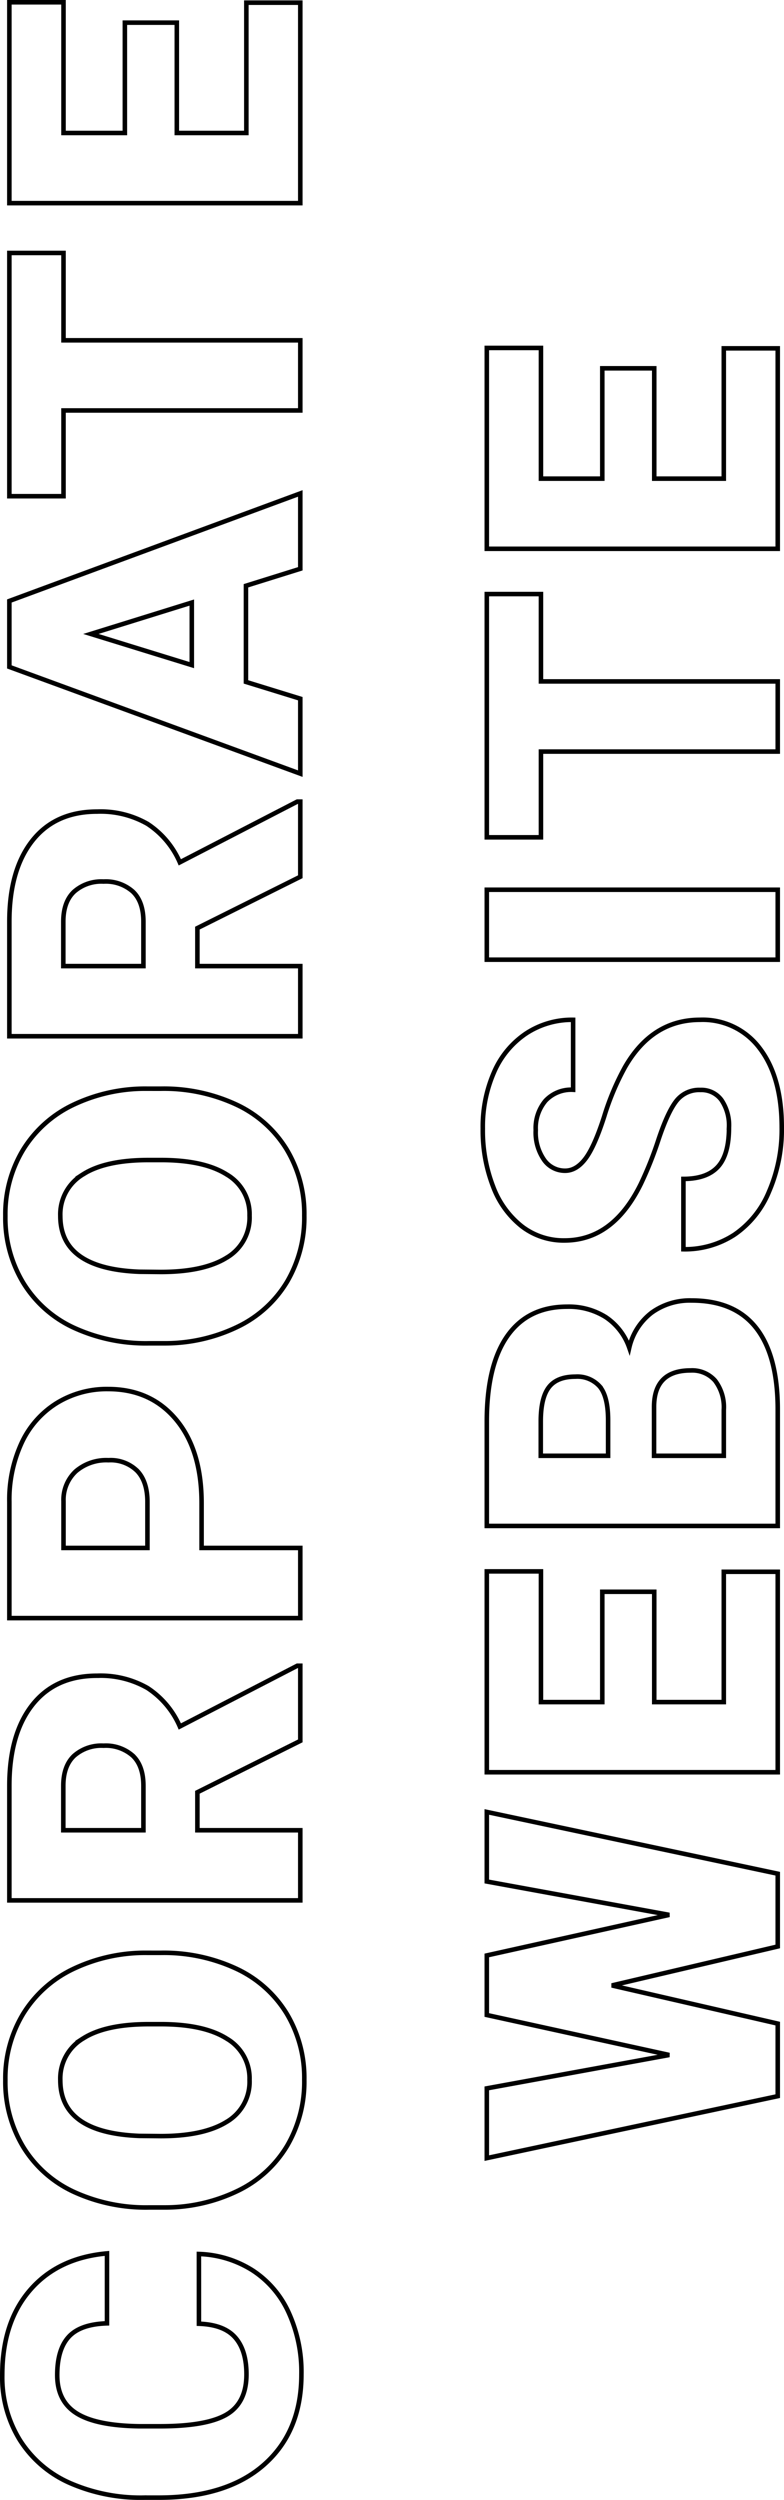 <svg xmlns="http://www.w3.org/2000/svg" width="172.42" height="549.655" viewBox="0 0 172.42 549.655">
  <g id="Group_155" data-name="Group 155" transform="translate(-473.958 -296.682)">
    <path id="Path_165" data-name="Path 165" d="M27.07-21.665a23.367,23.367,0,0,1-3.6,11.8,21.748,21.748,0,0,1-9.25,7.932A31.485,31.485,0,0,1,.615.879Q-12,.879-19.248-7.339t-7.251-23.2v-3.164a38.73,38.73,0,0,1,3.274-16.458,24.807,24.807,0,0,1,9.426-10.9A26.3,26.3,0,0,1,.439-64.907q11.646,0,18.721,6.13T27.2-41.88H11.821q-.176-5.845-2.944-8.394T.439-52.822q-5.757,0-8.437,4.307t-2.812,13.755v4.526Q-10.811-20-8.24-15.6T.615-11.206q5.317,0,8.13-2.5t2.988-7.954Z" transform="translate(539.366 819.337) rotate(-90)" fill="none" stroke="#000" stroke-width="1"/>
    <path id="Path_180" data-name="Path 180" d="M27.949-30.674a37.732,37.732,0,0,1-3.472,16.567,25.658,25.658,0,0,1-9.866,11.1A27.471,27.471,0,0,1,.044.879a27.859,27.859,0,0,1-14.5-3.757,25.615,25.615,0,0,1-9.866-10.745,36.646,36.646,0,0,1-3.713-16.04v-3.6a37.9,37.9,0,0,1,3.45-16.589,25.6,25.6,0,0,1,9.888-11.1A27.663,27.663,0,0,1-.044-64.863,27.393,27.393,0,0,1,14.458-61a26.056,26.056,0,0,1,9.91,11.008,36.811,36.811,0,0,1,3.582,16.37ZM12.261-33.354q0-9.536-3.186-14.48A10.219,10.219,0,0,0-.044-52.778q-11.6,0-12.261,17.4l-.044,4.7q0,9.4,3.12,14.458A10.2,10.2,0,0,0,.044-11.162a10.081,10.081,0,0,0,9.009-4.966q3.164-4.966,3.208-14.282Z" transform="translate(540 754) rotate(-90)" fill="none" stroke="#000" stroke-width="1"/>
    <path id="Path_178" data-name="Path 178" d="M-.747-22.632H-9.1V0H-24.521V-63.984H.659q11.382,0,17.8,5.048t6.416,14.267a20.774,20.774,0,0,1-2.7,11.063,19.183,19.183,0,0,1-8.459,7.112L27.07-.66V0H10.547ZM-9.1-34.5H.659q4.395,0,6.614-2.313a8.941,8.941,0,0,0,2.219-6.454,9.046,9.046,0,0,0-2.241-6.5Q5.01-52.119.659-52.119H-9.1Z" transform="translate(540 690) rotate(-90)" fill="none" stroke="#000" stroke-width="1"/>
    <path id="Path_176" data-name="Path 176" d="M-9.031-21.709V0H-24.456V-63.984H1.077a29.738,29.738,0,0,1,12.986,2.7,20.368,20.368,0,0,1,8.745,7.69,21,21,0,0,1,3.1,11.316q0,9.36-6.7,14.963T.813-21.709Zm0-11.909H1.077q4.482,0,6.833-2.241a8.327,8.327,0,0,0,2.351-6.328,10.293,10.293,0,0,0-2.417-7.163,8.559,8.559,0,0,0-6.592-2.725H-9.031Z" transform="translate(540 628) rotate(-90)" fill="none" stroke="#000" stroke-width="1"/>
    <path id="Path_169" data-name="Path 169" d="M-.747-22.632H-9.1V0H-24.521V-63.984H.659q11.382,0,17.8,5.048t6.416,14.267a20.774,20.774,0,0,1-2.7,11.063,19.183,19.183,0,0,1-8.459,7.112L27.07-.66V0H10.547ZM-9.1-34.5H.659q4.395,0,6.614-2.313a8.941,8.941,0,0,0,2.219-6.454,9.046,9.046,0,0,0-2.241-6.5Q5.01-52.119.659-52.119H-9.1Z" transform="translate(540 500) rotate(-90)" fill="none" stroke="#000" stroke-width="1"/>
    <path id="Path_170" data-name="Path 170" d="M10.525-11.953H-10.613L-14.3,0H-30.784L-7.317-63.984h14.5L30.828,0H14.26ZM-6.921-23.862H6.833l-6.9-22.192Z" transform="translate(540 436) rotate(-90)" fill="none" stroke="#000" stroke-width="1"/>
    <path id="Path_171" data-name="Path 171" d="M26.7-52.075H7.493V0H-7.932V-52.075H-26.785V-63.984H26.7Z" transform="translate(540 379) rotate(-90)" fill="none" stroke="#000" stroke-width="1"/>
    <path id="Path_172" data-name="Path 172" d="M19.336-27.158H-4.922v15.293H23.73V0H-20.347V-63.984H23.818v11.909H-4.922v13.491H19.336Z" transform="translate(540 321) rotate(-90)" fill="none" stroke="#000" stroke-width="1"/>
    <path id="Path_174" data-name="Path 174" d="M27.949-30.674a37.732,37.732,0,0,1-3.472,16.567,25.658,25.658,0,0,1-9.866,11.1A27.471,27.471,0,0,1,.044.879a27.859,27.859,0,0,1-14.5-3.757,25.615,25.615,0,0,1-9.866-10.745,36.646,36.646,0,0,1-3.713-16.04v-3.6a37.9,37.9,0,0,1,3.45-16.589,25.6,25.6,0,0,1,9.888-11.1A27.663,27.663,0,0,1-.044-64.863,27.393,27.393,0,0,1,14.458-61a26.056,26.056,0,0,1,9.91,11.008,36.811,36.811,0,0,1,3.582,16.37ZM12.261-33.354q0-9.536-3.186-14.48A10.219,10.219,0,0,0-.044-52.778q-11.6,0-12.261,17.4l-.044,4.7q0,9.4,3.12,14.458A10.2,10.2,0,0,0,.044-11.162a10.081,10.081,0,0,0,9.009-4.966q3.164-4.966,3.208-14.282Z" transform="translate(540 564) rotate(-90)" fill="none" stroke="#000" stroke-width="1"/>
    <path id="Path_179" data-name="Path 179" d="M15.293-23.862l7.339-40.122H37.925L24.346,0h-16L-.22-36.475-8.613,0H-24.565L-38.188-63.984h15.337l7.339,40.122,8.789-40.122h13.1Z" transform="translate(645 733) rotate(-90)" fill="none" stroke="#000" stroke-width="1"/>
    <path id="Path_177" data-name="Path 177" d="M19.336-27.158H-4.922v15.293H23.73V0H-20.347V-63.984H23.818v11.909H-4.922v13.491H19.336Z" transform="translate(645 666) rotate(-90)" fill="none" stroke="#000" stroke-width="1"/>
    <path id="Path_175" data-name="Path 175" d="M-24.192,0V-63.984H-1.208q12.349,0,18.787,4.526t6.438,13.14a15.224,15.224,0,0,1-2.285,8.481,13.316,13.316,0,0,1-6.724,5.186,13.485,13.485,0,0,1,7.69,4.922,14.311,14.311,0,0,1,2.681,8.789q0,9.4-5.955,14.128T1.78,0ZM-8.767-27.2v15.337H1.34a9.613,9.613,0,0,0,6.416-1.912A6.69,6.69,0,0,0,10-19.16q0-8-7.954-8.042Zm0-10.107H-.725q5.054-.044,7.207-1.851a6.568,6.568,0,0,0,2.153-5.333q0-4.055-2.329-5.84t-7.515-1.785H-8.767Z" transform="translate(645 608) rotate(-90)" fill="none" stroke="#000" stroke-width="1"/>
    <path id="Path_173" data-name="Path 173" d="M9.668-17.007a6.338,6.338,0,0,0-2.4-5.273q-2.4-1.89-8.416-3.911A80.736,80.736,0,0,1-10.986-30.1Q-23.423-36.211-23.423-46.89a15.053,15.053,0,0,1,3.1-9.382A20.039,20.039,0,0,1-11.558-62.6,34.117,34.117,0,0,1,1.187-64.863,29.843,29.843,0,0,1,13.557-62.4a19.586,19.586,0,0,1,8.5,7.009A18.3,18.3,0,0,1,25.093-45H9.712a7.735,7.735,0,0,0-2.4-6.064A9.335,9.335,0,0,0,.835-53.218a10.528,10.528,0,0,0-6.526,1.824,5.594,5.594,0,0,0-2.4,4.636q0,2.461,2.637,4.46t9.272,4.131a56.8,56.8,0,0,1,10.9,4.592Q25.093-27.6,25.093-17.095A15.623,15.623,0,0,1,18.765-3.911Q12.437.879,1.406.879A34.439,34.439,0,0,1-12.678-1.912,21.235,21.235,0,0,1-22.17-9.558a19.924,19.924,0,0,1-3.186-11.184H-9.888q0,5.142,2.659,7.581t8.635,2.439a9.927,9.927,0,0,0,6.042-1.648A5.439,5.439,0,0,0,9.668-17.007Z" transform="translate(645 546) rotate(-90)" fill="none" stroke="#000" stroke-width="1"/>
    <path id="Path_168" data-name="Path 168" d="M7.69,0H-7.69V-63.984H7.69Z" transform="translate(645 500) rotate(-90)" fill="none" stroke="#000" stroke-width="1"/>
    <path id="Path_167" data-name="Path 167" d="M26.7-52.075H7.493V0H-7.932V-52.075H-26.785V-63.984H26.7Z" transform="translate(645 454) rotate(-90)" fill="none" stroke="#000" stroke-width="1"/>
    <path id="Path_166" data-name="Path 166" d="M19.336-27.158H-4.922v15.293H23.73V0H-20.347V-63.984H23.818v11.909H-4.922v13.491H19.336Z" transform="translate(645 397) rotate(-90)" fill="none" stroke="#000" stroke-width="1"/>
  </g>
</svg>
